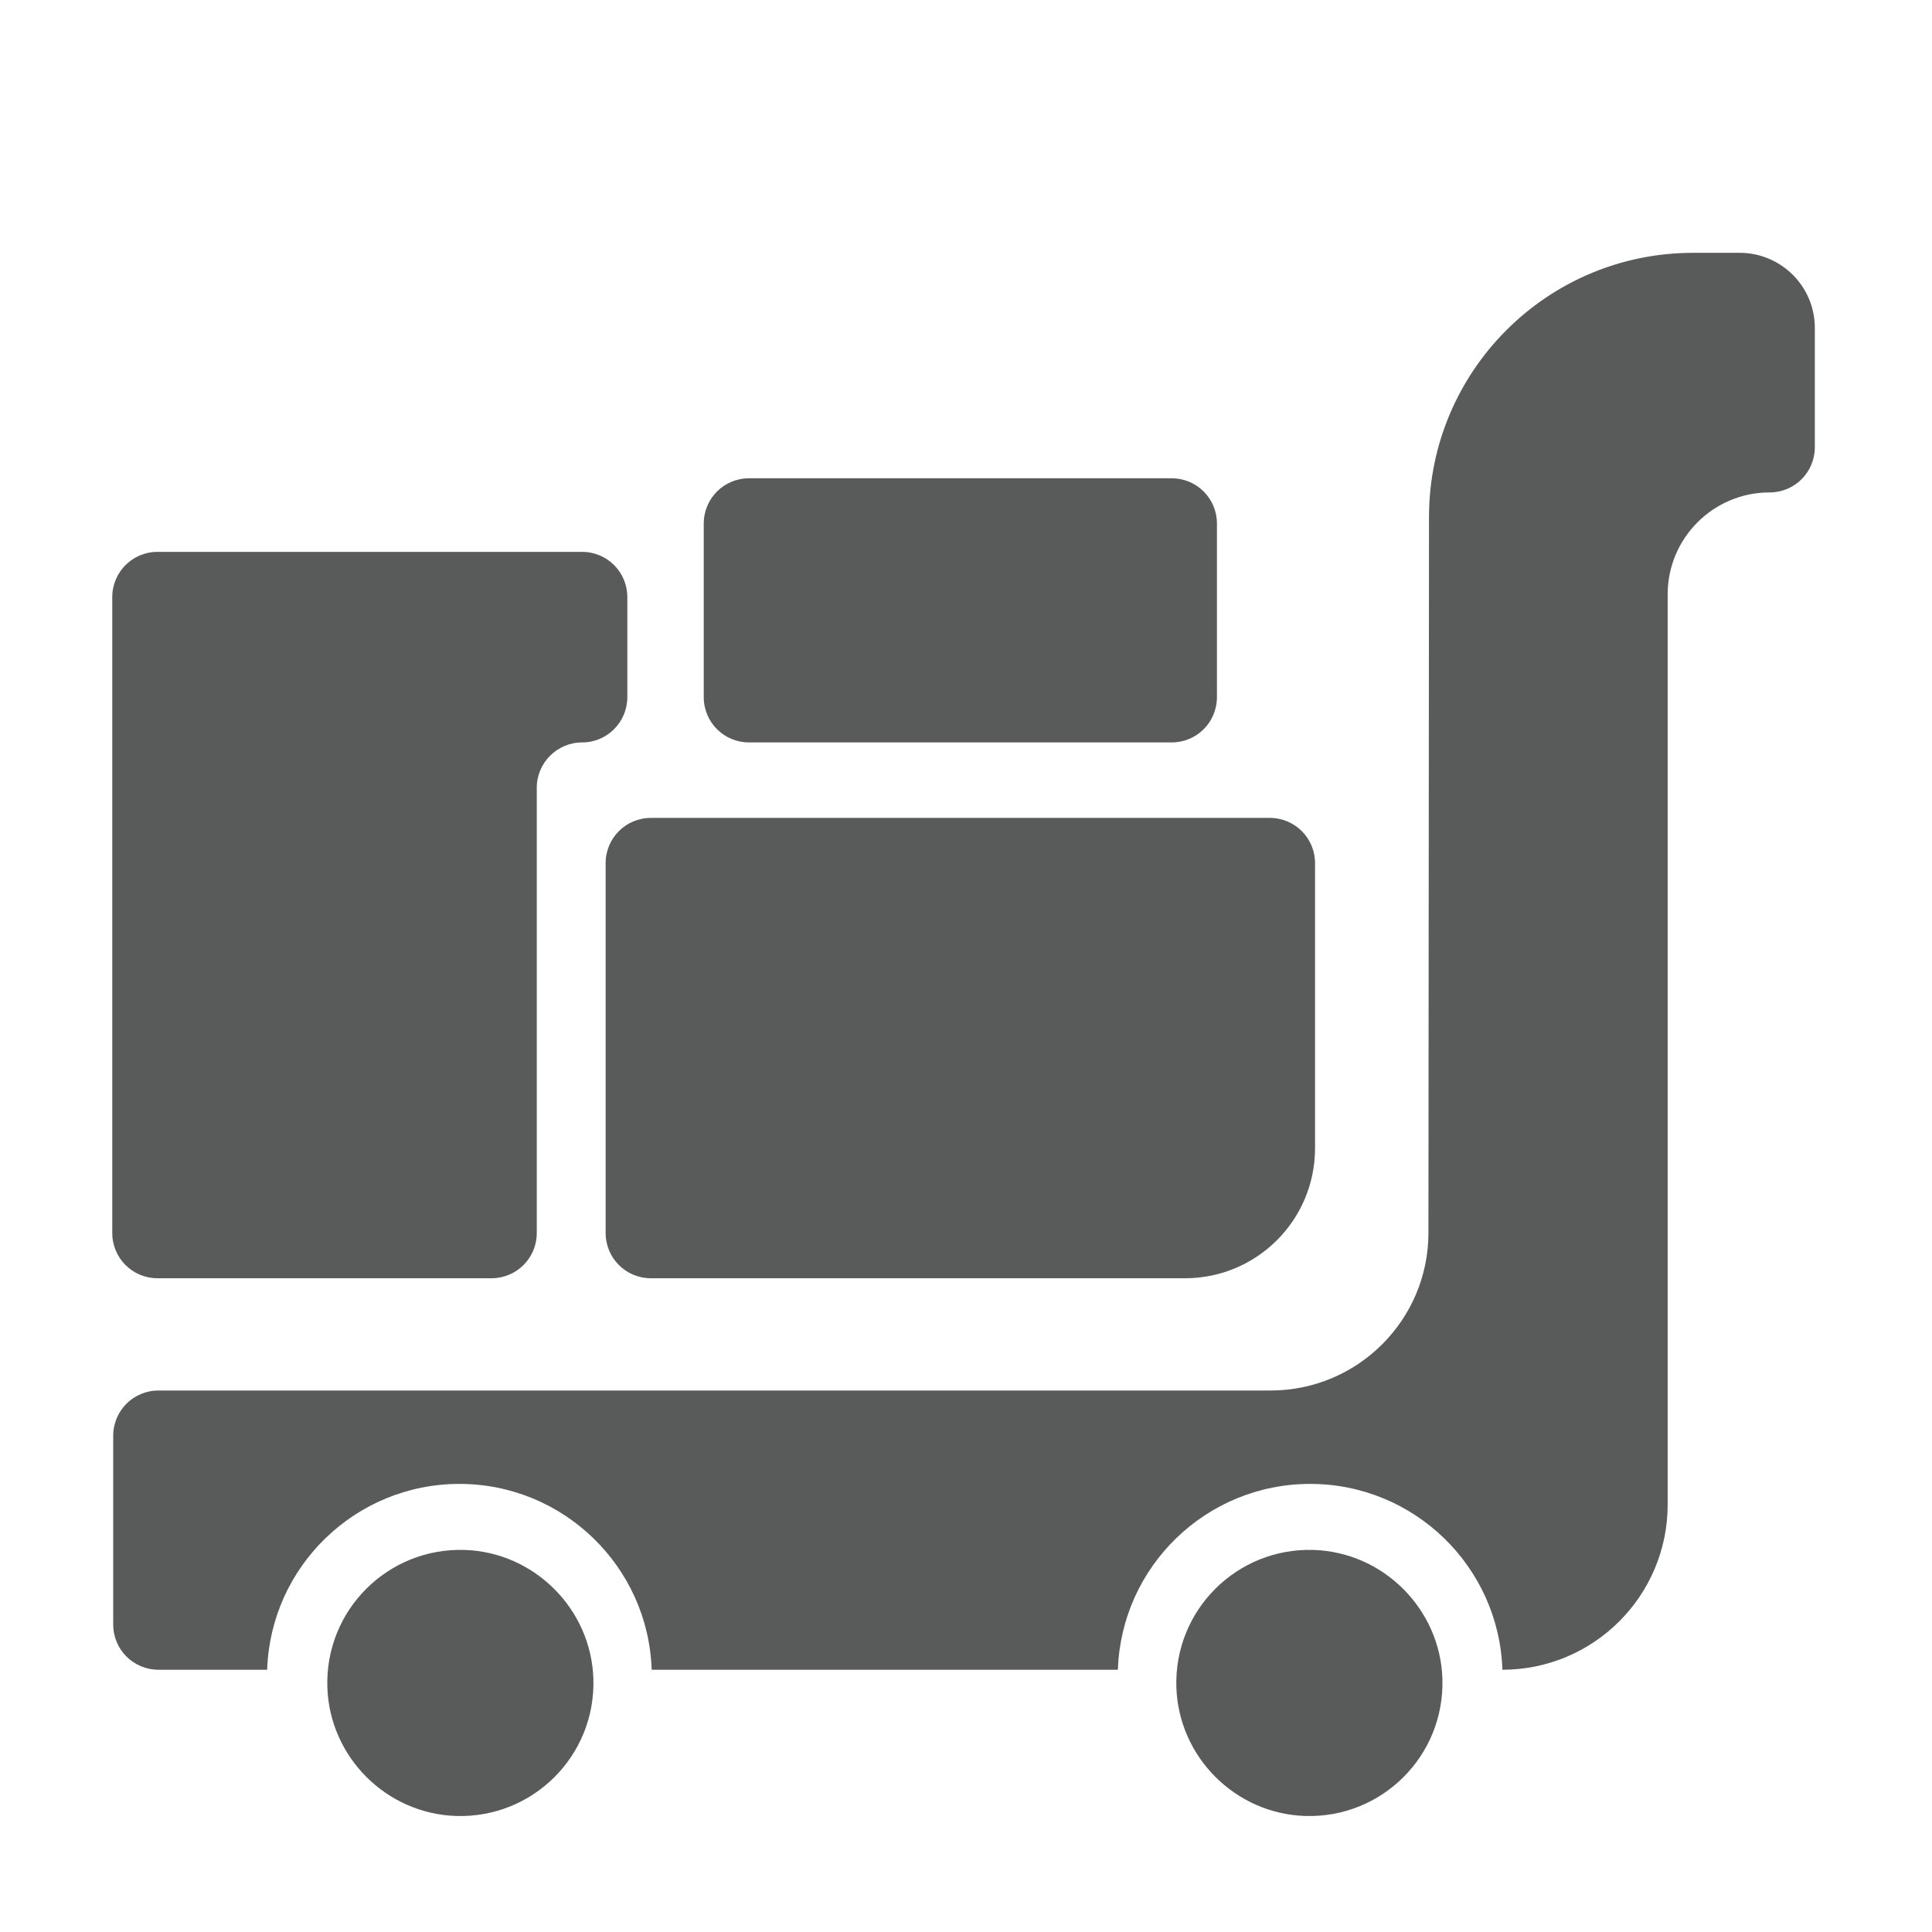 <?xml version="1.0" standalone="no"?><!DOCTYPE svg PUBLIC "-//W3C//DTD SVG 1.1//EN" "http://www.w3.org/Graphics/SVG/1.1/DTD/svg11.dtd"><svg t="1567161347755" class="icon" viewBox="0 0 1024 1024" version="1.1" xmlns="http://www.w3.org/2000/svg" p-id="2003" xmlns:xlink="http://www.w3.org/1999/xlink" width="200" height="200"><defs><style type="text/css"></style></defs><path d="M345 677.5h283.1c38.1 0 68.9-30.9 68.9-68.9V457.5c0-13.3-10.7-24-24-24H345c-13.3 0-24 10.7-24 24v196c0 13.3 10.7 24 24 24zM397 393.5h224c13.3 0 24-10.7 24-24v-92c0-13.3-10.7-24-24-24H397c-13.3 0-24 10.7-24 24v92c0 13.3 10.7 24 24 24zM83.5 677.5h177c13.3 0 24-10.7 24-24v-236c0-13.2 10.8-24 24.1-24 13.2 0 23.9-10.8 23.9-24v-53c0-13.3-10.7-24-24-24h-225c-13.3 0-24 10.7-24 24v337c0 13.3 10.7 24 24 24z" p-id="2004" fill="#595A5A"></path><path d="M922 134h-24.6c-77.3 0-139.9 62.6-140 139.9l-0.3 379.5c0 46.2-37.5 83.6-83.7 83.6H84c-13.3 0-24 10.7-24 24v100c0 13.3 10.7 24 24 24h57.6c1.8-54.7 46.8-98.5 101.9-98.5s100.1 43.8 101.9 98.5h247.1c1.8-54.7 46.8-98.5 101.9-98.5s100.1 43.8 101.9 98.5c48.4 0 87.6-39.2 87.6-87.6V315c0-29.8 24.2-54 54-54 13.3 0 24-10.7 24-24v-63c0.1-22.1-17.8-40-39.9-40z" p-id="2005" fill="#595A5A"></path><path d="M246.3 821.5c-40.8-1.3-74.1 32-72.8 72.8 1.2 36.9 31.2 67 68.2 68.2 40.8 1.3 74.1-32 72.8-72.8-1.2-36.9-31.3-67-68.2-68.2zM696.3 821.5c-40.8-1.3-74.1 32-72.8 72.8 1.2 36.9 31.2 67 68.2 68.2 40.8 1.3 74.1-32 72.8-72.8-1.2-36.9-31.3-67-68.2-68.2z" p-id="2006" fill="#595A5A"></path></svg>